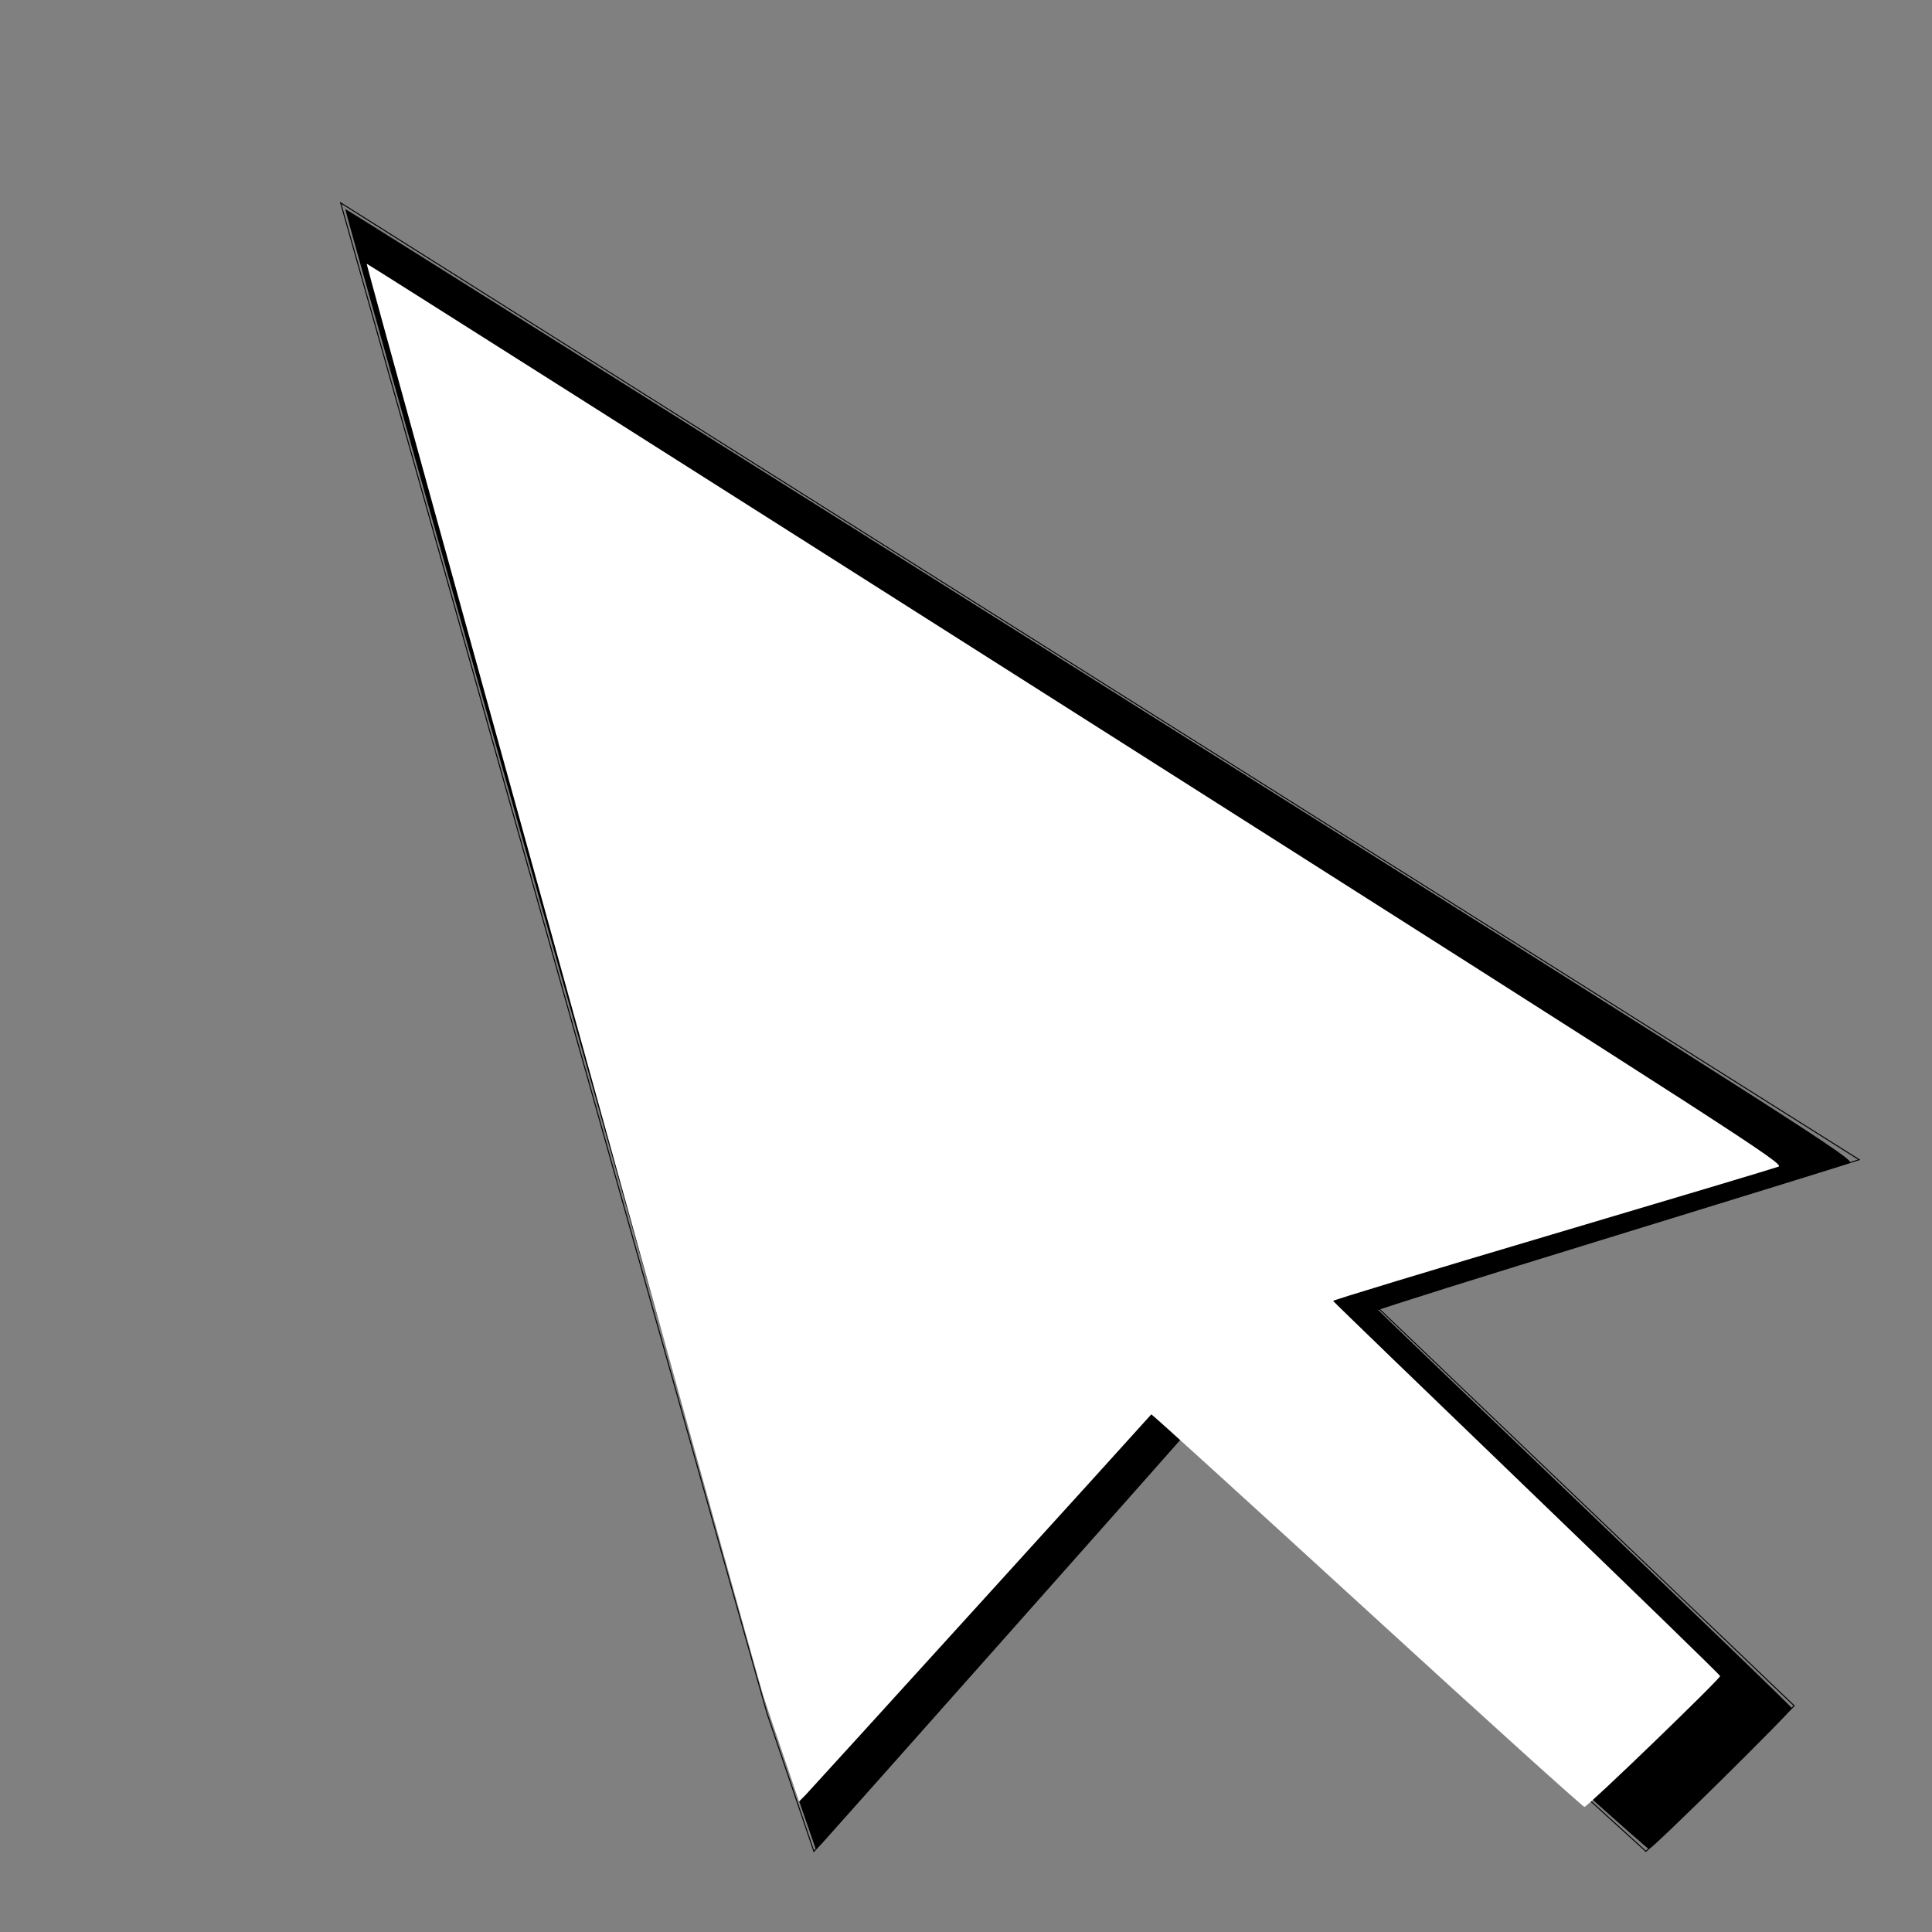 <?xml version="1.0" encoding="UTF-8" standalone="no"?>
<!-- Created with Inkscape (http://www.inkscape.org/) -->

<svg
   width="512mm"
   height="512mm"
   viewBox="0 0 512 512"
   version="1.1"
   id="svg5"
   inkscape:version="1.1 (c68e22c387, 2021-05-23)"
   sodipodi:docname="kursor.svg"
   xmlns:inkscape="http://www.inkscape.org/namespaces/inkscape"
   xmlns:sodipodi="http://sodipodi.sourceforge.net/DTD/sodipodi-0.dtd"
   xmlns="http://www.w3.org/2000/svg"
   xmlns:svg="http://www.w3.org/2000/svg">
  <rect x="0" y="0" width="512" height="512" fill="#808080" stroke="none"/>
  <sodipodi:namedview
     id="namedview7"
     pagecolor="#505050"
     bordercolor="#eeeeee"
     borderopacity="1"
     inkscape:pageshadow="0"
     inkscape:pageopacity="0"
     inkscape:pagecheckerboard="0"
     inkscape:document-units="mm"
     showgrid="false"
     width="512mm"
     inkscape:zoom="0.38395763"
     inkscape:cx="951.92795"
     inkscape:cy="871.18987"
     inkscape:window-width="1920"
     inkscape:window-height="1051"
     inkscape:window-x="2391"
     inkscape:window-y="-9"
     inkscape:window-maximized="1"
     inkscape:current-layer="layer1" />
  <defs
     id="defs2" />
  <g
     inkscape:label="Warstwa 1"
     inkscape:groupmode="layer"
     id="layer1">
    <path
       style="fill:none;stroke:#000000;stroke-width:0.265px;stroke-linecap:butt;stroke-linejoin:miter;stroke-opacity:1"
       d="M 436.197,490.636 475.476,452.046 365.22,346.615 492.703,307.336 90.271,53.749 203.283,454.114 l 12.404,36.522 98.541,-110.944 z"
       id="path1147" />
    <path
       style="fill:#000000;stroke-width:4.577"
       d="m 800.305,1804.465 c -8.598,-24.836 -18.942,-55.118 -22.987,-67.294 -7.745,-23.319 -432.944,-1526.997 -432.139,-1528.224 0.257,-0.392 340.471,213.499 756.032,475.313 716.081,451.149 755.196,476.175 748.503,478.89 -3.884,1.576 -111.652,34.978 -239.485,74.227 -127.833,39.249 -232.141,72.011 -231.796,72.806 0.345,0.794 93.508,90.249 207.03,198.787 113.522,108.538 206.403,198.181 206.403,199.206 0,3.216 -139.58,140.987 -142.838,140.987 -1.702,0 -106.306,-93.862 -232.453,-208.583 -126.147,-114.721 -229.67,-208.188 -230.052,-207.705 -3.626,4.586 -358.061,403.811 -363.429,409.355 l -7.155,7.391 z"
       id="path1186"
       transform="scale(0.265)" />
    <path
       style="fill:#ffffff;stroke-width:1.139"
       d="m 207.925,466.21 c -2.102,-6.172 -4.631,-13.697 -5.618,-16.722 C 200.415,443.693 96.967,70.194 97.17,69.891 c 0.065,-0.097 84.672,53.547 188.017,119.208 178.08,113.145 187.806,119.42 186.129,120.081 -0.973,0.384 -27.962,8.464 -59.975,17.958 -32.013,9.493 -58.136,17.422 -58.051,17.619 0.085,0.198 23.196,22.542 51.359,49.654 28.163,27.112 51.203,49.503 51.201,49.757 -0.006,0.797 -35.137,34.689 -35.951,34.683 -0.425,-0.003 -26.387,-23.461 -57.693,-52.129 -31.306,-28.668 -56.998,-52.026 -57.094,-51.907 -0.915,1.13 -90.213,99.433 -91.565,100.798 l -1.802,1.819 z"
       id="path1186-3" />
  </g>
</svg>

